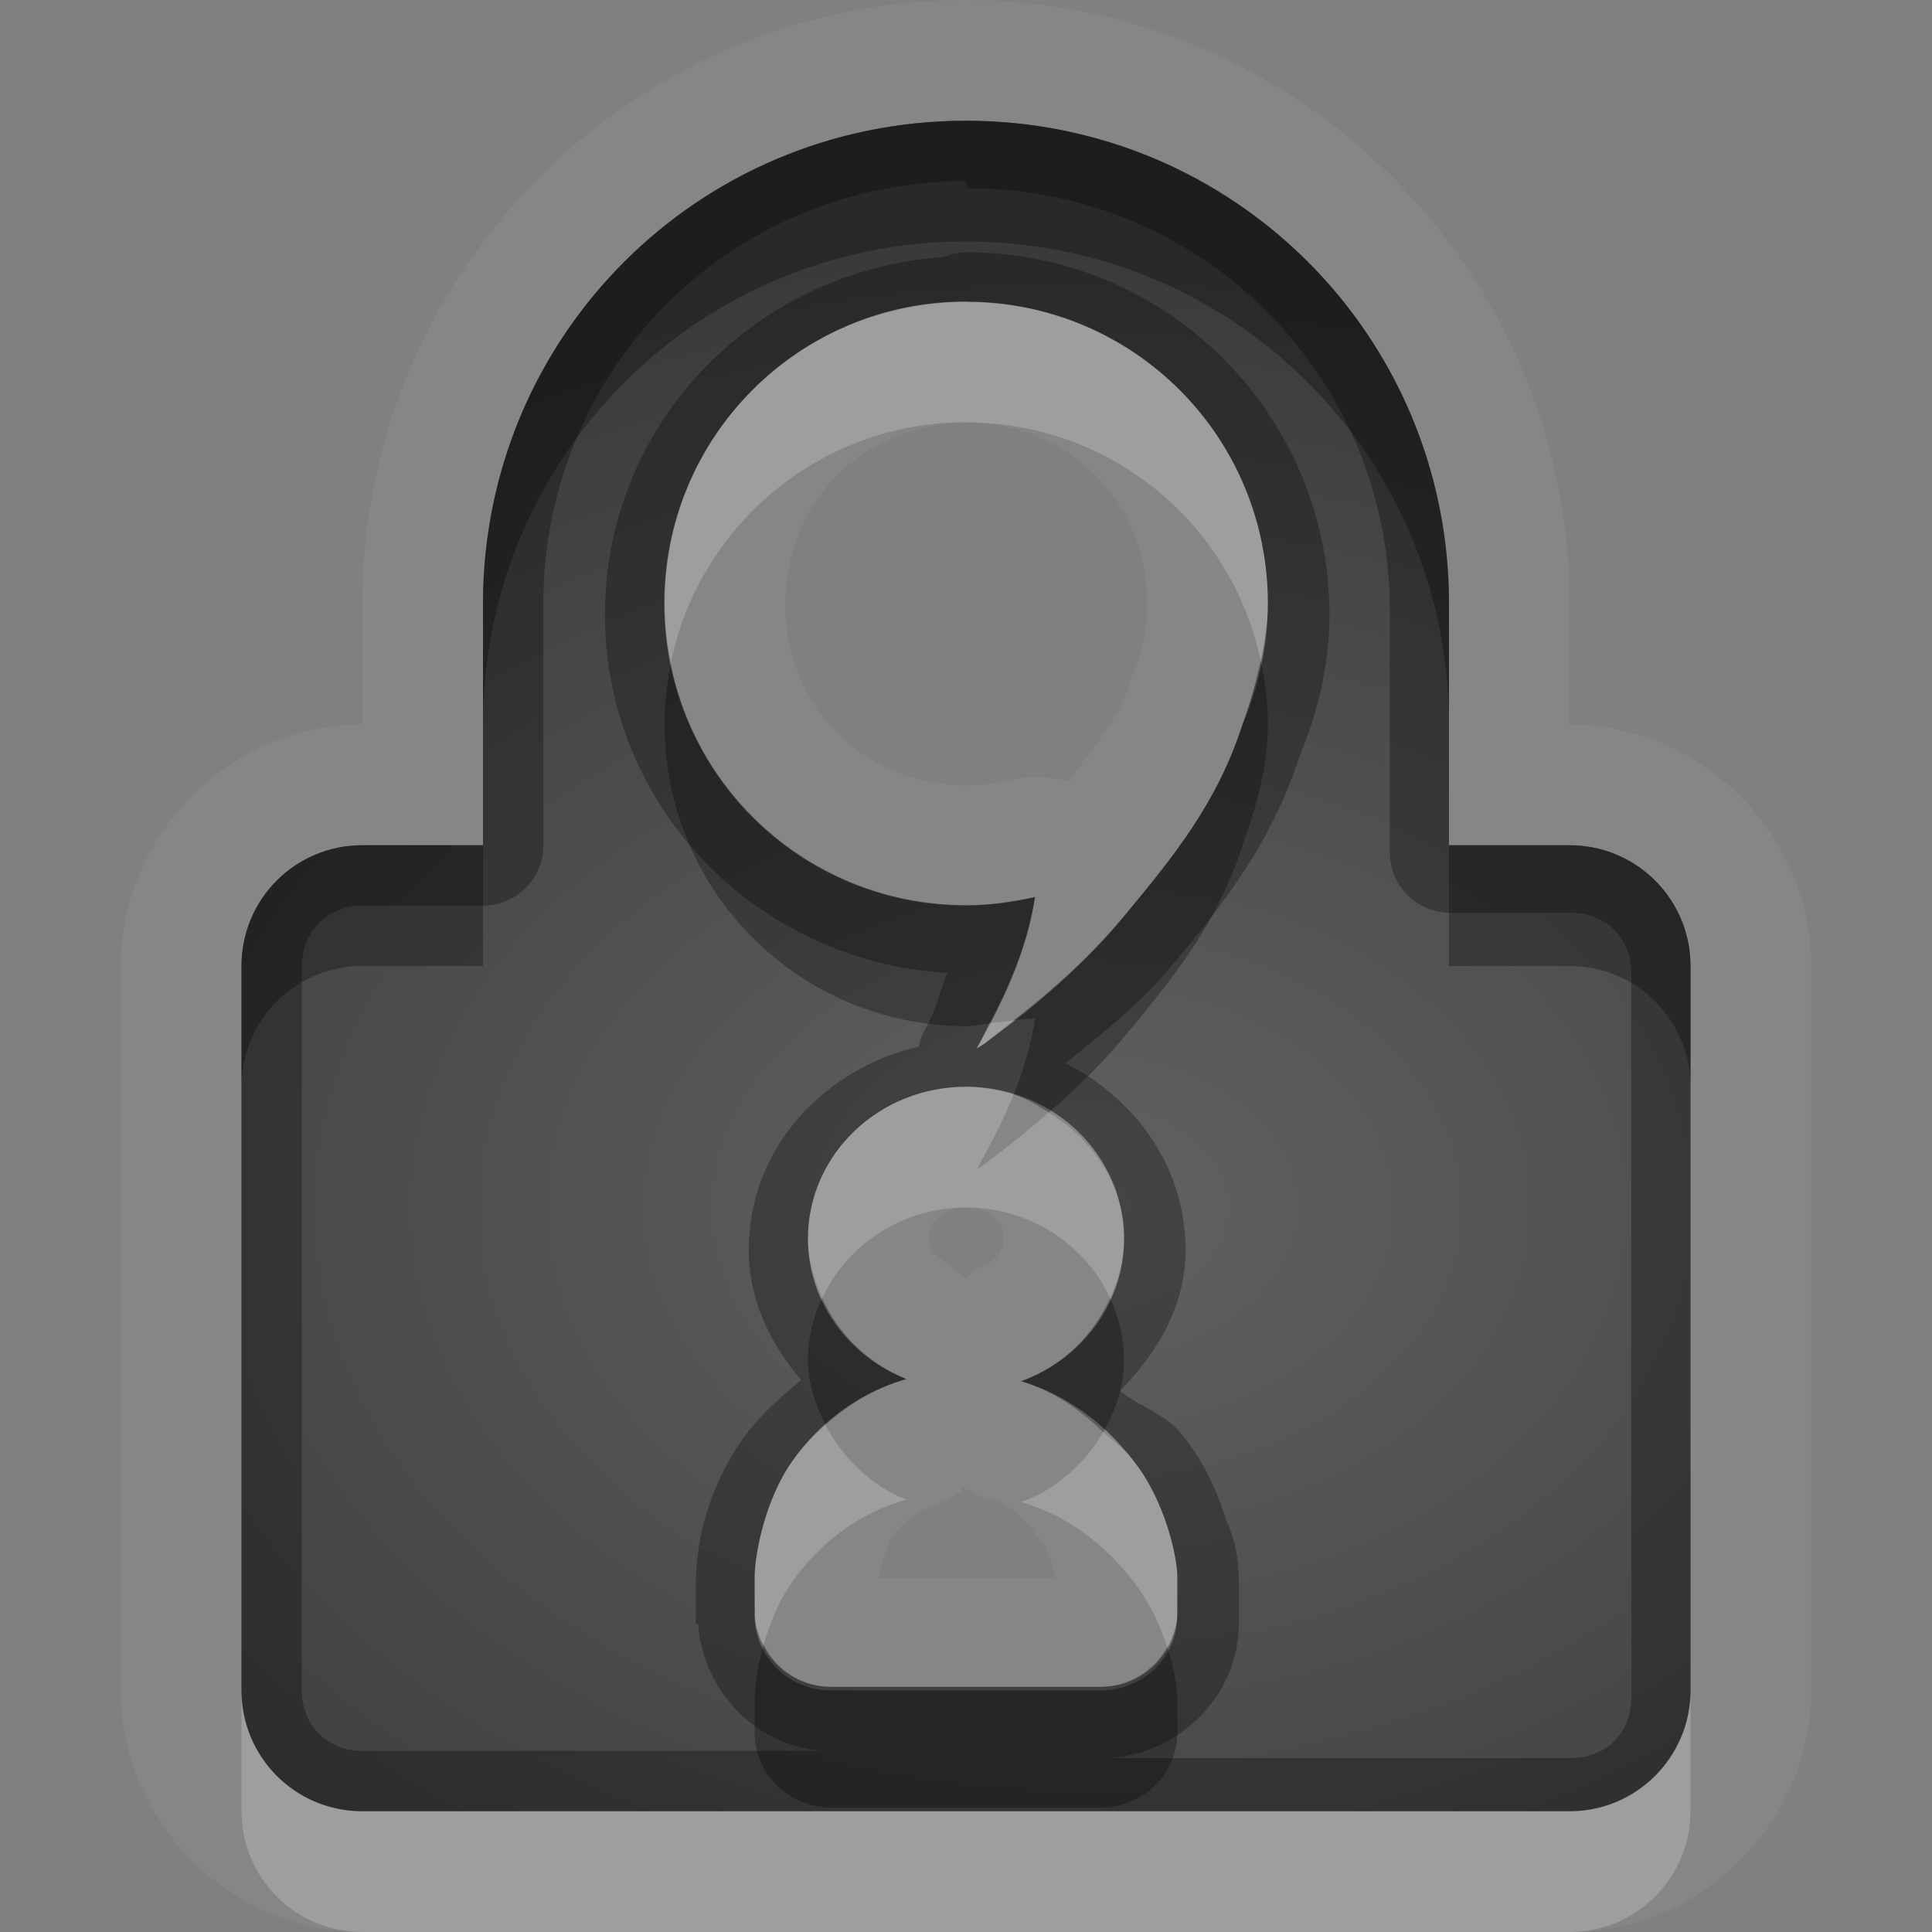 <?xml version="1.0" encoding="UTF-8"?>
<svg id="svg36" width="16" height="16" version="1.1" xmlns="http://www.w3.org/2000/svg" xmlns:cc="http://creativecommons.org/ns#" xmlns:dc="http://purl.org/dc/elements/1.1/" xmlns:rdf="http://www.w3.org/1999/02/22-rdf-syntax-ns#">
 <rect width="100%" height="100%" fill="#808080" stroke="none"/>
 <defs id="defs7">
  <radialGradient id="gr0" cx="9" cy="10" r="11" gradientTransform="matrix(1 0 0 .727 0 2.727)" gradientUnits="userSpaceOnUse">
   <stop id="stop2" stop-opacity=".235" offset="0"/>
   <stop id="stop4" stop-opacity=".549" offset="1"/>
  </radialGradient>
 </defs>
 <path id="path9" d="m8 0c-2.753 0-5 2.247-5 5v1c-1.091 0-2 0.909-2 2v6c0 1.09 0.909 2 2 2h10c1.09 0 2-0.91 2-2v-6c0-1.091-0.91-2-2-2v-1c0-2.753-2.25-5-5-5zm0 1c2.22 0 4 1.784 4 4v2h1c0.55 0 1 0.446 1 1v6c0 0.55-0.45 1-1 1h-10c-0.554 0-1-0.45-1-1v-6c0-0.554 0.446-1 1-1h1v-2c0-2.216 1.784-4 4-4zm4e-3 1.496c-1.385 0-2.5 1.115-2.5 2.5s1.115 2.5 2.5 2.5c0.196 0 0.385-0.028 0.568-0.068-0.068 0.448-0.251 0.842-0.482 1.254 0.05-0.03 0.07-0.041 0.09-0.061 0.409-0.3 0.793-0.632 1.121-1.025 0.424-0.51 0.779-0.946 0.989-1.598 0.11-0.306 0.21-0.643 0.21-1 0-1.385-1.115-2.5-2.5-2.5l4e-3 -2e-3zm-4e-3 1.004c0.848 0 1.5 0.652 1.5 1.5 0 0.215-0.04 0.415-0.125 0.602a1 1 0 0 0-0.029 0.089c-0.1 0.288-0.318 0.535-0.498 0.782a1 1 0 0 0-0.5-0.01c-0.13 0.03-0.243 0.041-0.344 0.041-0.848 0-1.5-0.652-1.5-1.5s0.652-1.5 1.5-1.5l-4e-3 -4e-3zm0 5.5c-0.723 0-1.309 0.563-1.309 1.26 0 0.52 0.337 0.97 0.815 1.16-0.363 0.1-0.698 0.33-0.945 0.68-0.231 0.33-0.311 0.79-0.311 0.96v0.29c0 0.34 0.284 0.62 0.635 0.62h2.23c0.351 0 0.635-0.28 0.635-0.62v-0.29c0-0.17-0.101-0.62-0.346-0.94-0.262-0.35-0.595-0.58-0.947-0.68 0.497-0.18 0.852-0.64 0.852-1.18 0-0.697-0.586-1.26-1.309-1.26zm0 1c0.204 0 0.309 0.12 0.309 0.26 0 0.1-0.06 0.19-0.19 0.23a1 1 0 0 0-0.125 0.1 1 1 0 0 0-0.123-0.1c-0.119-0.1-0.18-0.13-0.18-0.23 0-0.13 0.105-0.26 0.309-0.26zm-0.029 2.31a1 1 0 0 0 0.189 0.1c0.151 0 0.303 0.14 0.445 0.33 0.03 0 0.082 0.14 0.114 0.23 0.01 0.1 0.01 0 0.01 0.1h-1.463c0.02 0 0.07-0.27 0.107-0.32 0.121-0.17 0.257-0.25 0.4-0.3a1 1 0 0 0 0.192-0.1l6e-3 -0.04z" fill="#fff" opacity=".05"/>
 <path id="base" d="m8 1c-2.216 0-4 1.784-4 4v2h-1c-0.554 0-1 0.446-1 1v6c0 0.554 0.446 1 1 1h10c0.554 0 1-0.446 1-1v-6c0-0.554-0.446-1-1-1h-1v-2c0-2.216-1.784-4-4-4zm0 1.5c1.385 0 2.5 1.115 2.5 2.5 0 0.357-0.076 0.694-0.209 1-0.214 0.652-0.566 1.088-0.99 1.598-0.327 0.394-0.711 0.725-1.121 1.025-0.02 0.015-0.041 0.027-0.094 0.061 0.231-0.411 0.414-0.805 0.482-1.254-0.183 0.042-0.372 0.07-0.568 0.07-1.385 0-2.5-1.115-2.5-2.5s1.115-2.5 2.5-2.5zm0 6.5c0.723 0 1.309 0.563 1.309 1.258 0 0.539-0.354 0.999-0.852 1.178 0.352 0.109 0.685 0.334 0.947 0.682 0.245 0.324 0.346 0.776 0.346 0.939v0.297c-9.06e-4 9e-3 0 0.018 0 0.027 1.51e-4 0.342-0.284 0.619-0.635 0.619h-2.231c-0.351 0-0.635-0.277-0.635-0.619 0-0.009 0.002-0.02 0.002-0.029-7.55e-4 0-0.002-0.147-0.002-0.295-1.511e-4 -0.164 0.076-0.622 0.311-0.953 0.248-0.351 0.583-0.579 0.945-0.682-0.478-0.187-0.814-0.638-0.814-1.164 0-0.695 0.586-1.258 1.309-1.258z" fill="url(#gr0)"/>
 <path id="path17" d="m8 1c-2.216 0-4 1.784-4 4v2h-1c-0.554 0-1 0.446-1 1v6c0 0.55 0.446 1 1 1h10c0.55 0 1-0.45 1-1v-6c0-0.554-0.45-1-1-1h-1v-2c0-2.216-1.78-4-4-4zm0 0.5 0.01 0.059c1.948 0 3.5 1.552 3.5 3.5v2a0.5 0.5 0 0 0 0.5 0.5h1c0.29 0 0.5 0.214 0.5 0.5v6.001c0 0.29-0.21 0.5-0.5 0.5h-3.887c0.613 0 1.137-0.5 1.137-1.12v-0.29c0-0.19-0.01-0.35-0.11-0.57-0.06-0.21-0.168-0.45-0.338-0.67-0.145-0.2-0.358-0.25-0.537-0.39 0.31-0.32 0.543-0.7 0.543-1.17 0-0.684-0.416-1.253-0.994-1.545 0.302-0.246 0.611-0.485 0.871-0.797 0.425-0.507 0.825-1.009 1.065-1.738 0.15-0.362 0.25-0.76 0.25-1.18 0-1.653-1.347-3-3-3a0.5 0.5 0 0 0-0.196 0.039c-1.558 0.106-2.804 1.377-2.804 2.961 0 1.595 1.263 2.877 2.836 2.967-0.067 0.155-0.088 0.302-0.188 0.472a0.5 0.5 0 0 0-0.049 0.139c-0.791 0.183-1.408 0.845-1.408 1.682 0 0.42 0.181 0.78 0.434 1.08-0.172 0.14-0.339 0.29-0.473 0.47-0.332 0.47-0.4 0.93-0.4 1.25v0.2 0.1h0.019c0.045 0.58 0.518 1.05 1.104 1.05h-3.885c-0.286 0-0.5-0.21-0.5-0.5v-6c0-0.286 0.214-0.5 0.5-0.5h1a0.5 0.5 0 0 0 0.5-0.5v-2c0-1.948 1.552-3.5 3.5-3.5zm4e-3 0.996-4e-3 2e-3c1.385 0 2.5 1.115 2.5 2.5 0 0.357-0.1 0.694-0.21 1-0.21 0.652-0.565 1.088-0.989 1.598-0.328 0.393-0.712 0.725-1.121 1.025-0.02 0.02-0.04 0.031-0.09 0.061 0.231-0.412 0.414-0.806 0.482-1.254-0.183 0.04-0.372 0.068-0.568 0.068-1.385 0-2.5-1.115-2.5-2.5s1.115-2.5 2.5-2.5zm-4e-3 6.504c0.723 0 1.309 0.563 1.309 1.26 0 0.54-0.355 1-0.852 1.18 0.352 0.1 0.685 0.33 0.947 0.68 0.245 0.32 0.346 0.77 0.346 0.94v0.29c0 0.34-0.284 0.62-0.635 0.62h-2.23c-0.351 0-0.635-0.28-0.635-0.62v-0.29c0-0.17 0.08-0.63 0.311-0.96 0.247-0.35 0.582-0.58 0.945-0.68-0.478-0.19-0.815-0.64-0.815-1.16 0-0.697 0.586-1.26 1.309-1.26z" opacity=".3"/>
 <path id="path24" d="m8.004 2.496c-1.385 0-2.5 1.115-2.5 2.5 0 0.17 0.019 0.336 0.051 0.496 0.232-1.141 1.237-1.996 2.449-1.996l-4e-3 2e-3c1.203 0 2.2 0.842 2.44 1.971 0.03-0.153 0.06-0.309 0.06-0.471 0-1.385-1.115-2.5-2.5-2.5l4e-3 -2e-3zm0.389 5.953c-0.066 0.011-0.133 0.017-0.2 0.024-0.036 0.069-0.064 0.138-0.103 0.209 0.05-0.03 0.07-0.041 0.09-0.061 0.073-0.054 0.141-0.116 0.213-0.172zm-0.393 0.551c-0.723 0-1.309 0.563-1.309 1.26 0 0.17 0.049 0.33 0.118 0.49 0.204-0.44 0.659-0.75 1.191-0.75 0.533 0 0.989 0.31 1.193 0.75 0.068-0.15 0.116-0.31 0.116-0.49 0-0.45-0.258-0.824-0.625-1.047-0.163 0.142-0.33 0.28-0.504 0.408-0.02 0.02-0.04 0.031-0.09 0.061 0.116-0.208 0.221-0.41 0.305-0.618-0.126-0.038-0.257-0.064-0.395-0.064zm-1.164 2.8c-0.099 0.09-0.194 0.18-0.275 0.3-0.231 0.33-0.311 0.79-0.311 0.96v0.29c0 0.1 0.031 0.19 0.074 0.27 0.049-0.17 0.125-0.36 0.237-0.52 0.247-0.35 0.582-0.58 0.945-0.68-0.299-0.12-0.529-0.35-0.67-0.62zm2.301 0.06c-0.151 0.26-0.384 0.47-0.68 0.58 0.352 0.1 0.685 0.33 0.947 0.68 0.121 0.16 0.206 0.35 0.262 0.52 0.049-0.09 0.084-0.18 0.084-0.29v-0.29c0-0.17-0.101-0.62-0.346-0.94-0.079-0.11-0.176-0.18-0.267-0.26zm-7.137 2.14v1c0 0.55 0.446 1 1 1h10c0.55 0 1-0.45 1-1v-1c0 0.55-0.45 1-1 1h-10c-0.554 0-1-0.45-1-1z" fill="#fff" opacity=".2"/>
 <path id="path31" d="m8 1c-2.216 0-4 1.784-4 4v1c0-2.216 1.784-4 4-4 2.22 0 4 1.784 4 4v-1c0-2.216-1.78-4-4-4zm2.44 4.471c-0.04 0.184-0.09 0.362-0.15 0.529-0.21 0.652-0.565 1.088-0.989 1.598-0.269 0.322-0.581 0.597-0.908 0.853 0.059-0.01 0.121-9e-3 0.179-0.021-0.033 0.222-0.095 0.43-0.177 0.634 0.107 0.033 0.197 0.092 0.291 0.149 0.218-0.19 0.427-0.39 0.615-0.615 0.424-0.51 0.779-0.946 0.989-1.598 0.11-0.306 0.21-0.643 0.21-1 0-0.182-0.02-0.359-0.06-0.529zm-4.885 0.033c-0.032 0.16-0.051 0.324-0.051 0.494 0 1.385 1.115 2.5 2.5 2.5 0.065 0 0.126-0.017 0.189-0.023 0.177-0.339 0.323-0.674 0.379-1.045-0.183 0.04-0.372 0.068-0.568 0.068-1.212 0-2.217-0.853-2.449-1.994zm-2.555 1.496c-0.554 0-1 0.446-1 1v1c0-0.554 0.446-1 1-1h1v-1h-1zm9 0v1h1c0.55 0 1 0.446 1 1v-1c0-0.554-0.45-1-1-1h-1zm-5.191 3.75c-0.074 0.15-0.118 0.33-0.118 0.51 0 0.19 0.061 0.37 0.145 0.54 0.2-0.18 0.427-0.31 0.67-0.38-0.318-0.13-0.562-0.37-0.697-0.67zm2.384 0c-0.14 0.31-0.401 0.57-0.736 0.69 0.245 0.07 0.471 0.22 0.68 0.42 0.102-0.18 0.172-0.38 0.172-0.6 0-0.18-0.043-0.36-0.116-0.51zm-2.869 2.87c-0.052 0.19-0.074 0.35-0.074 0.44v0.29c0 0.34 0.284 0.62 0.635 0.62h2.23c0.351 0 0.635-0.28 0.635-0.62v-0.29c0-0.09-0.026-0.24-0.084-0.42-0.107 0.19-0.309 0.33-0.551 0.33h-2.23c-0.249 0-0.456-0.14-0.561-0.35z" opacity=".3"/>
</svg>
